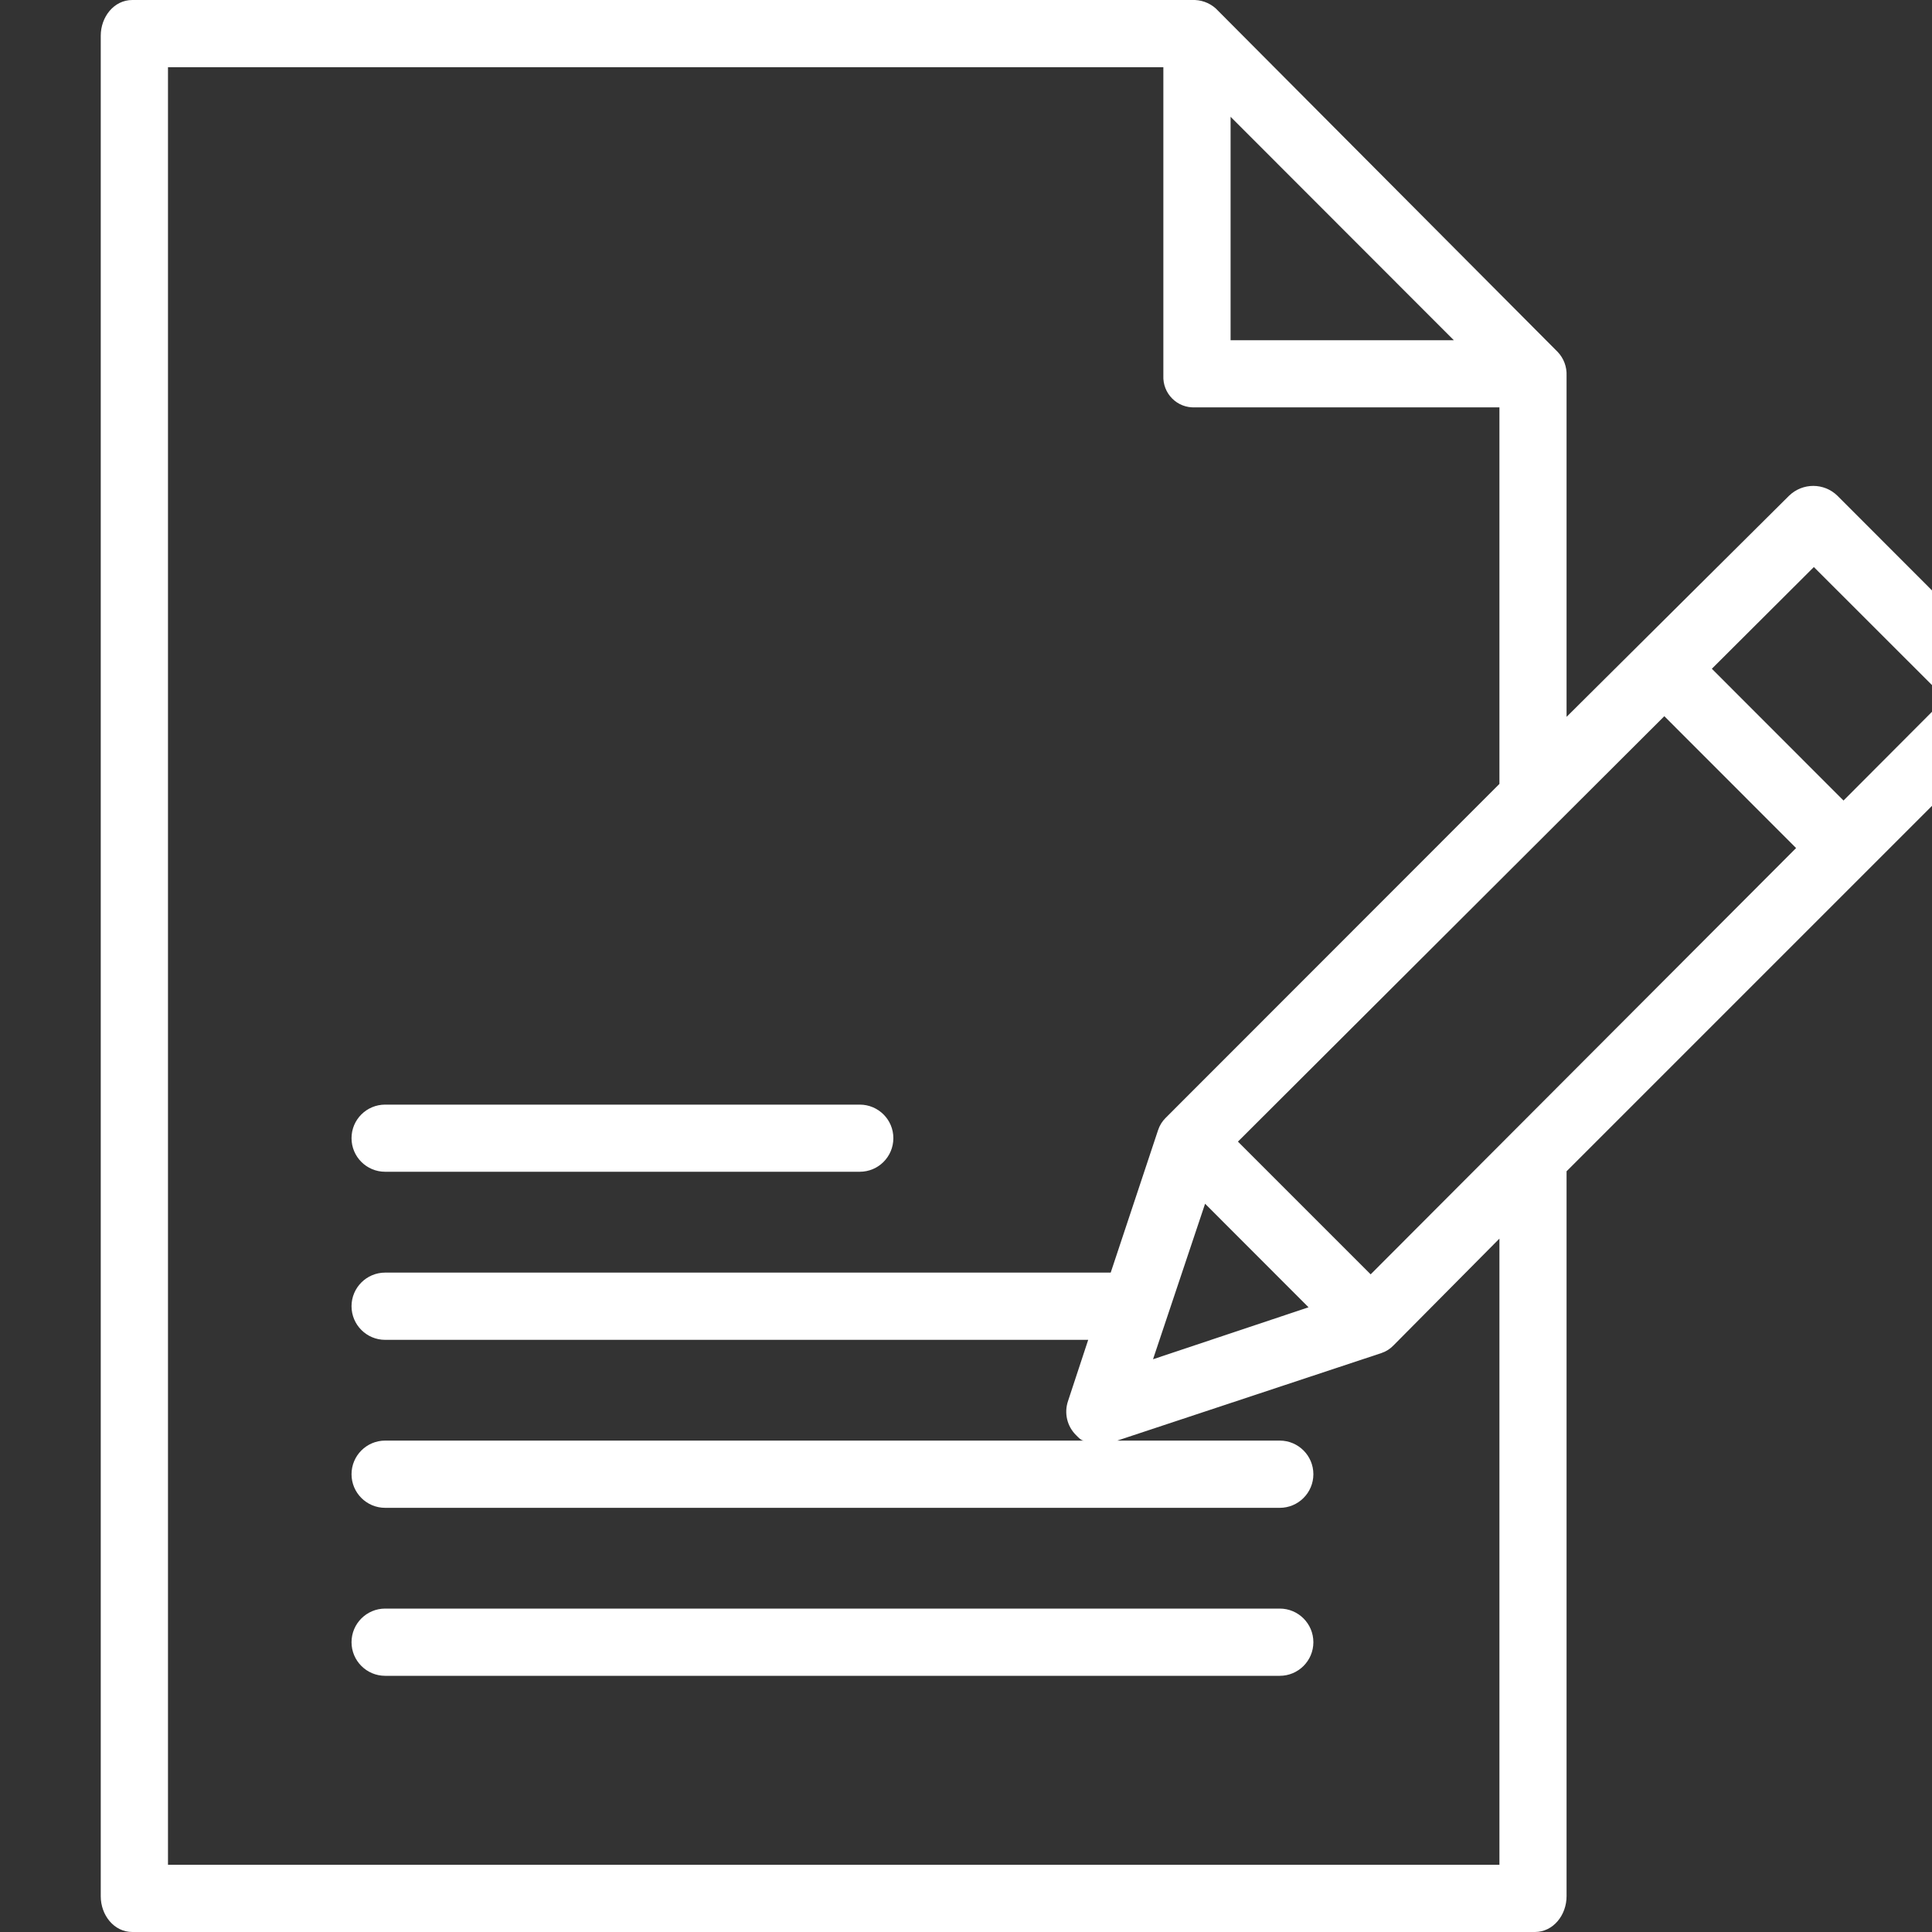 <svg width="20" height="20" viewBox="0 0 20 20" fill="none" xmlns="http://www.w3.org/2000/svg">
<rect x="0" y="0" width="20" height="20" fill="#333333" stroke="none"/>
<g clip-path="url(#clip0_9382_8166)">
<g clip-path="url(#clip1_9382_8166)">
<path d="M1.37 20H15.889C16.081 20 16.217 19.823 16.217 19.63V12.125L20.866 7.476C21.003 7.341 21.005 7.121 20.871 6.984L19.021 5.132C18.882 4.996 18.66 4.996 18.52 5.132L16.217 7.421V3.889C16.221 3.798 16.188 3.709 16.125 3.643L12.611 0.113C12.549 0.044 12.462 0.004 12.37 0H1.37C1.178 0 1.043 0.177 1.043 0.369V19.631C1.043 19.823 1.178 20 1.37 20ZM12.475 12.461L13.546 13.533L11.936 14.071L12.475 12.461ZM14.189 13.192L12.815 11.818L17.229 7.414L18.593 8.779L14.189 13.192ZM18.777 5.87L20.138 7.23L19.084 8.287L17.721 6.923L18.777 5.87ZM12.739 1.209L15.05 3.522H12.739V1.209ZM1.739 0.696H12.043V3.889C12.039 3.977 12.072 4.063 12.134 4.125C12.196 4.188 12.282 4.221 12.37 4.217H15.522V8.115L12.067 11.572C12.031 11.607 12.004 11.651 11.988 11.7L11.498 13.174H3.987C3.795 13.174 3.639 13.33 3.639 13.522C3.639 13.714 3.795 13.87 3.987 13.87H11.265L11.056 14.504C11.014 14.628 11.046 14.765 11.14 14.857C11.164 14.881 11.192 14.913 11.221 14.913H3.987C3.795 14.913 3.639 15.069 3.639 15.261C3.639 15.453 3.795 15.609 3.987 15.609H13.248C13.44 15.609 13.596 15.453 13.596 15.261C13.596 15.069 13.44 14.913 13.248 14.913H11.566L14.3 14.007C14.348 13.991 14.392 13.963 14.426 13.927L15.522 12.822V19.304H1.739V0.696Z" fill="white"/>
<path d="M13.248 16.652H3.987C3.795 16.652 3.639 16.808 3.639 17C3.639 17.192 3.795 17.348 3.987 17.348H13.248C13.44 17.348 13.596 17.192 13.596 17C13.596 16.808 13.44 16.652 13.248 16.652Z" fill="white"/>
<path d="M3.987 12.13H8.9C9.092 12.13 9.248 11.975 9.248 11.782C9.248 11.59 9.092 11.435 8.9 11.435H3.987C3.795 11.435 3.639 11.59 3.639 11.782C3.639 11.975 3.795 12.13 3.987 12.13Z" fill="white"/>
</g>
</g>
<defs>
<clipPath id="clip0_9382_8166">
<rect width="20" height="20" fill="white"/>
</clipPath>
<clipPath id="clip1_9382_8166">
<rect width="20" height="20" fill="white" transform="translate(1)"/>
</clipPath>
</defs>
</svg>
